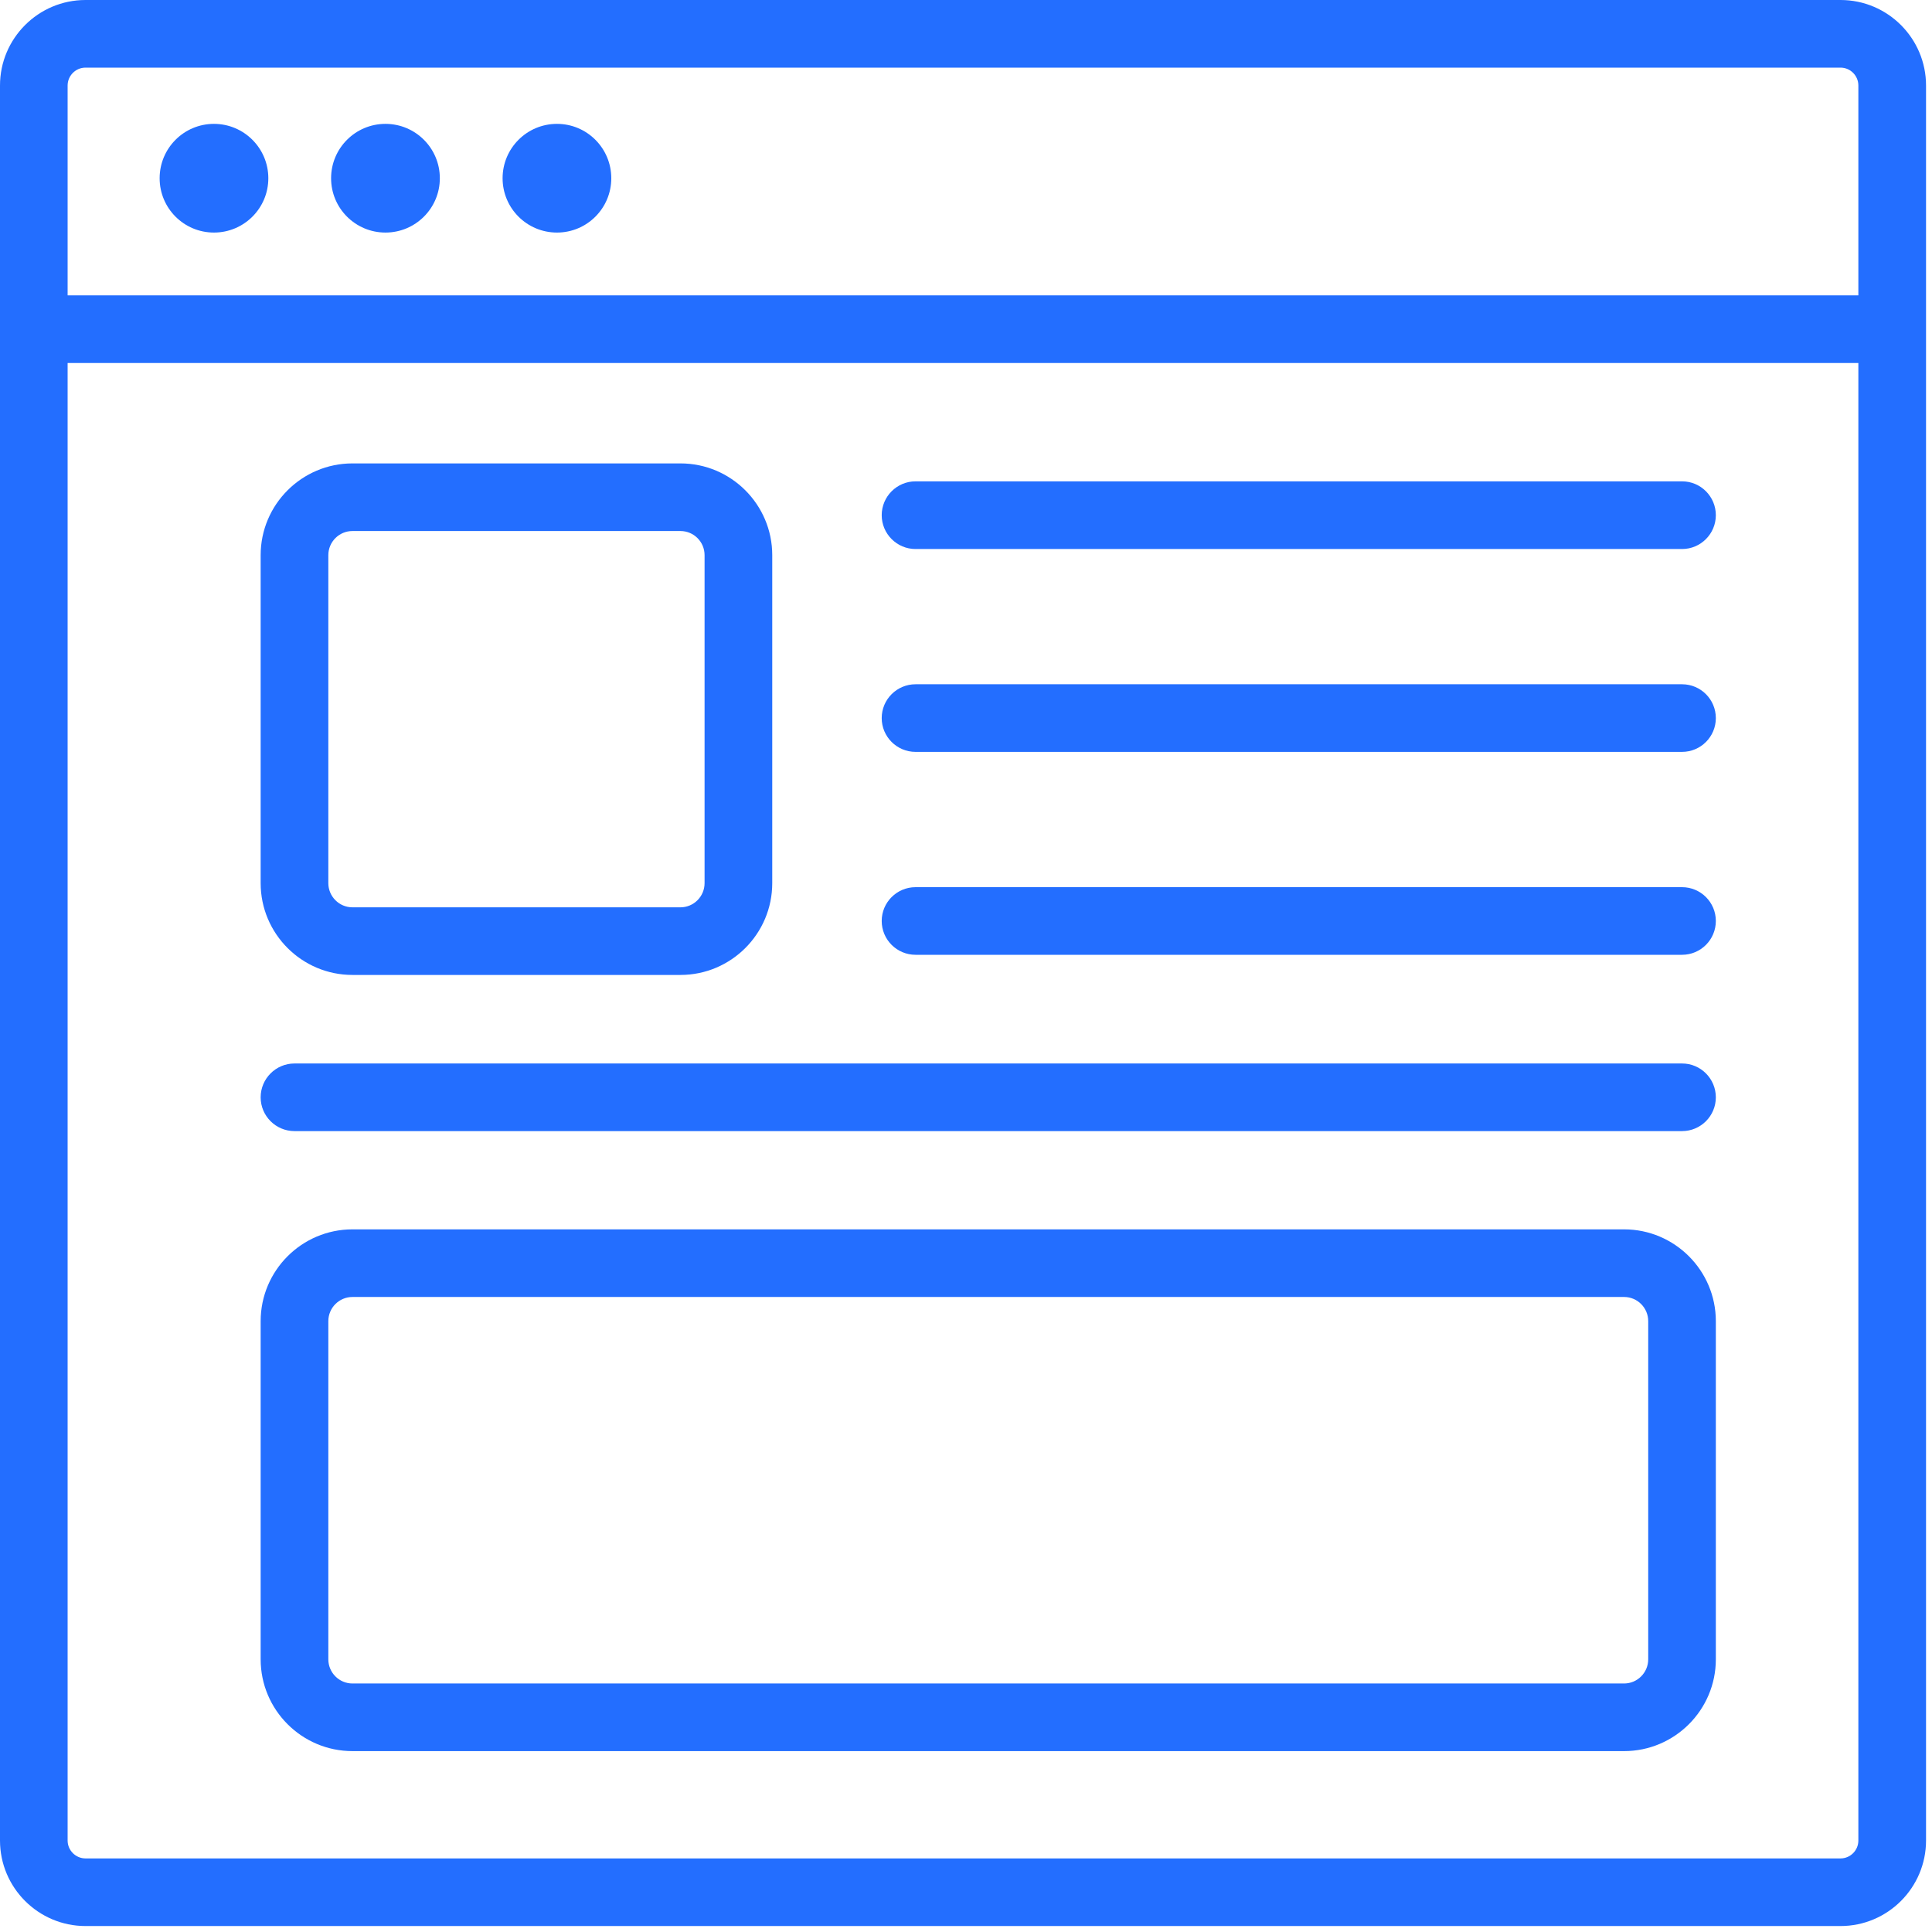 <svg width="35" height="35" viewBox="0 0 35 35" fill="none" xmlns="http://www.w3.org/2000/svg">
<path d="M33.343 0H1.549C0.695 0 0 0.695 0 1.549V33.343C0 34.197 0.695 34.892 1.549 34.892H33.343C34.197 34.892 34.892 34.197 34.892 33.343V1.549C34.892 0.695 34.197 0 33.343 0ZM1.549 1.225H33.343C33.521 1.225 33.666 1.371 33.666 1.549V5.351H1.225V1.549C1.225 1.371 1.371 1.225 1.549 1.225ZM33.343 33.667H1.549C1.371 33.667 1.225 33.521 1.225 33.343V6.576H33.666V33.343C33.666 33.521 33.521 33.667 33.343 33.667Z" fill="#236EFF"/>
<path d="M29.422 22.271H6.385C5.468 22.271 4.722 23.017 4.722 23.934V30.06C4.722 30.977 5.468 31.723 6.385 31.723H29.422C30.338 31.723 31.084 30.977 31.084 30.06V23.934C31.084 23.017 30.338 22.271 29.422 22.271ZM29.859 30.06C29.859 30.301 29.663 30.498 29.422 30.498H6.385C6.144 30.498 5.948 30.301 5.948 30.06V23.934C5.948 23.692 6.144 23.496 6.385 23.496H29.422C29.663 23.496 29.859 23.692 29.859 23.934L29.859 30.06Z" fill="#236EFF"/>
<path d="M6.385 17.662H12.327C13.244 17.662 13.99 16.916 13.99 15.999V10.057C13.99 9.141 13.244 8.395 12.327 8.395H6.385C5.468 8.395 4.722 9.141 4.722 10.057V15.999C4.722 16.916 5.468 17.662 6.385 17.662ZM5.948 10.057C5.948 9.816 6.144 9.62 6.385 9.62H12.327C12.568 9.62 12.764 9.816 12.764 10.057V15.999C12.764 16.24 12.568 16.437 12.327 16.437H6.385C6.144 16.437 5.948 16.24 5.948 15.999V10.057Z" fill="#236EFF"/>
<path d="M30.472 19.266H5.335C4.997 19.266 4.722 19.541 4.722 19.879C4.722 20.217 4.997 20.491 5.335 20.491H30.472C30.81 20.491 31.084 20.217 31.084 19.879C31.084 19.541 30.81 19.266 30.472 19.266Z" fill="#236EFF"/>
<path d="M30.472 16.072H16.586C16.248 16.072 15.973 16.346 15.973 16.684C15.973 17.023 16.248 17.297 16.586 17.297H30.472C30.81 17.297 31.084 17.023 31.084 16.684C31.084 16.346 30.81 16.072 30.472 16.072Z" fill="#236EFF"/>
<path d="M30.472 12.396H16.586C16.248 12.396 15.973 12.67 15.973 13.009C15.973 13.347 16.248 13.621 16.586 13.621H30.472C30.81 13.621 31.084 13.347 31.084 13.009C31.084 12.67 30.81 12.396 30.472 12.396Z" fill="#236EFF"/>
<path d="M30.472 8.72H16.586C16.248 8.72 15.973 8.995 15.973 9.333C15.973 9.671 16.248 9.946 16.586 9.946H30.472C30.81 9.946 31.084 9.671 31.084 9.333C31.084 8.995 30.81 8.72 30.472 8.72Z" fill="#236EFF"/>
<path d="M3.876 4.213C4.42 4.213 4.861 3.773 4.861 3.229C4.861 2.685 4.42 2.244 3.876 2.244C3.332 2.244 2.892 2.685 2.892 3.229C2.892 3.773 3.332 4.213 3.876 4.213Z" fill="#236EFF"/>
<path d="M6.983 4.213C7.527 4.213 7.968 3.773 7.968 3.229C7.968 2.685 7.527 2.244 6.983 2.244C6.439 2.244 5.998 2.685 5.998 3.229C5.998 3.773 6.439 4.213 6.983 4.213Z" fill="#236EFF"/>
<path d="M10.09 4.213C10.634 4.213 11.074 3.773 11.074 3.229C11.074 2.685 10.634 2.244 10.09 2.244C9.546 2.244 9.105 2.685 9.105 3.229C9.105 3.773 9.546 4.213 10.09 4.213Z" fill="#236EFF"/>
</svg>
